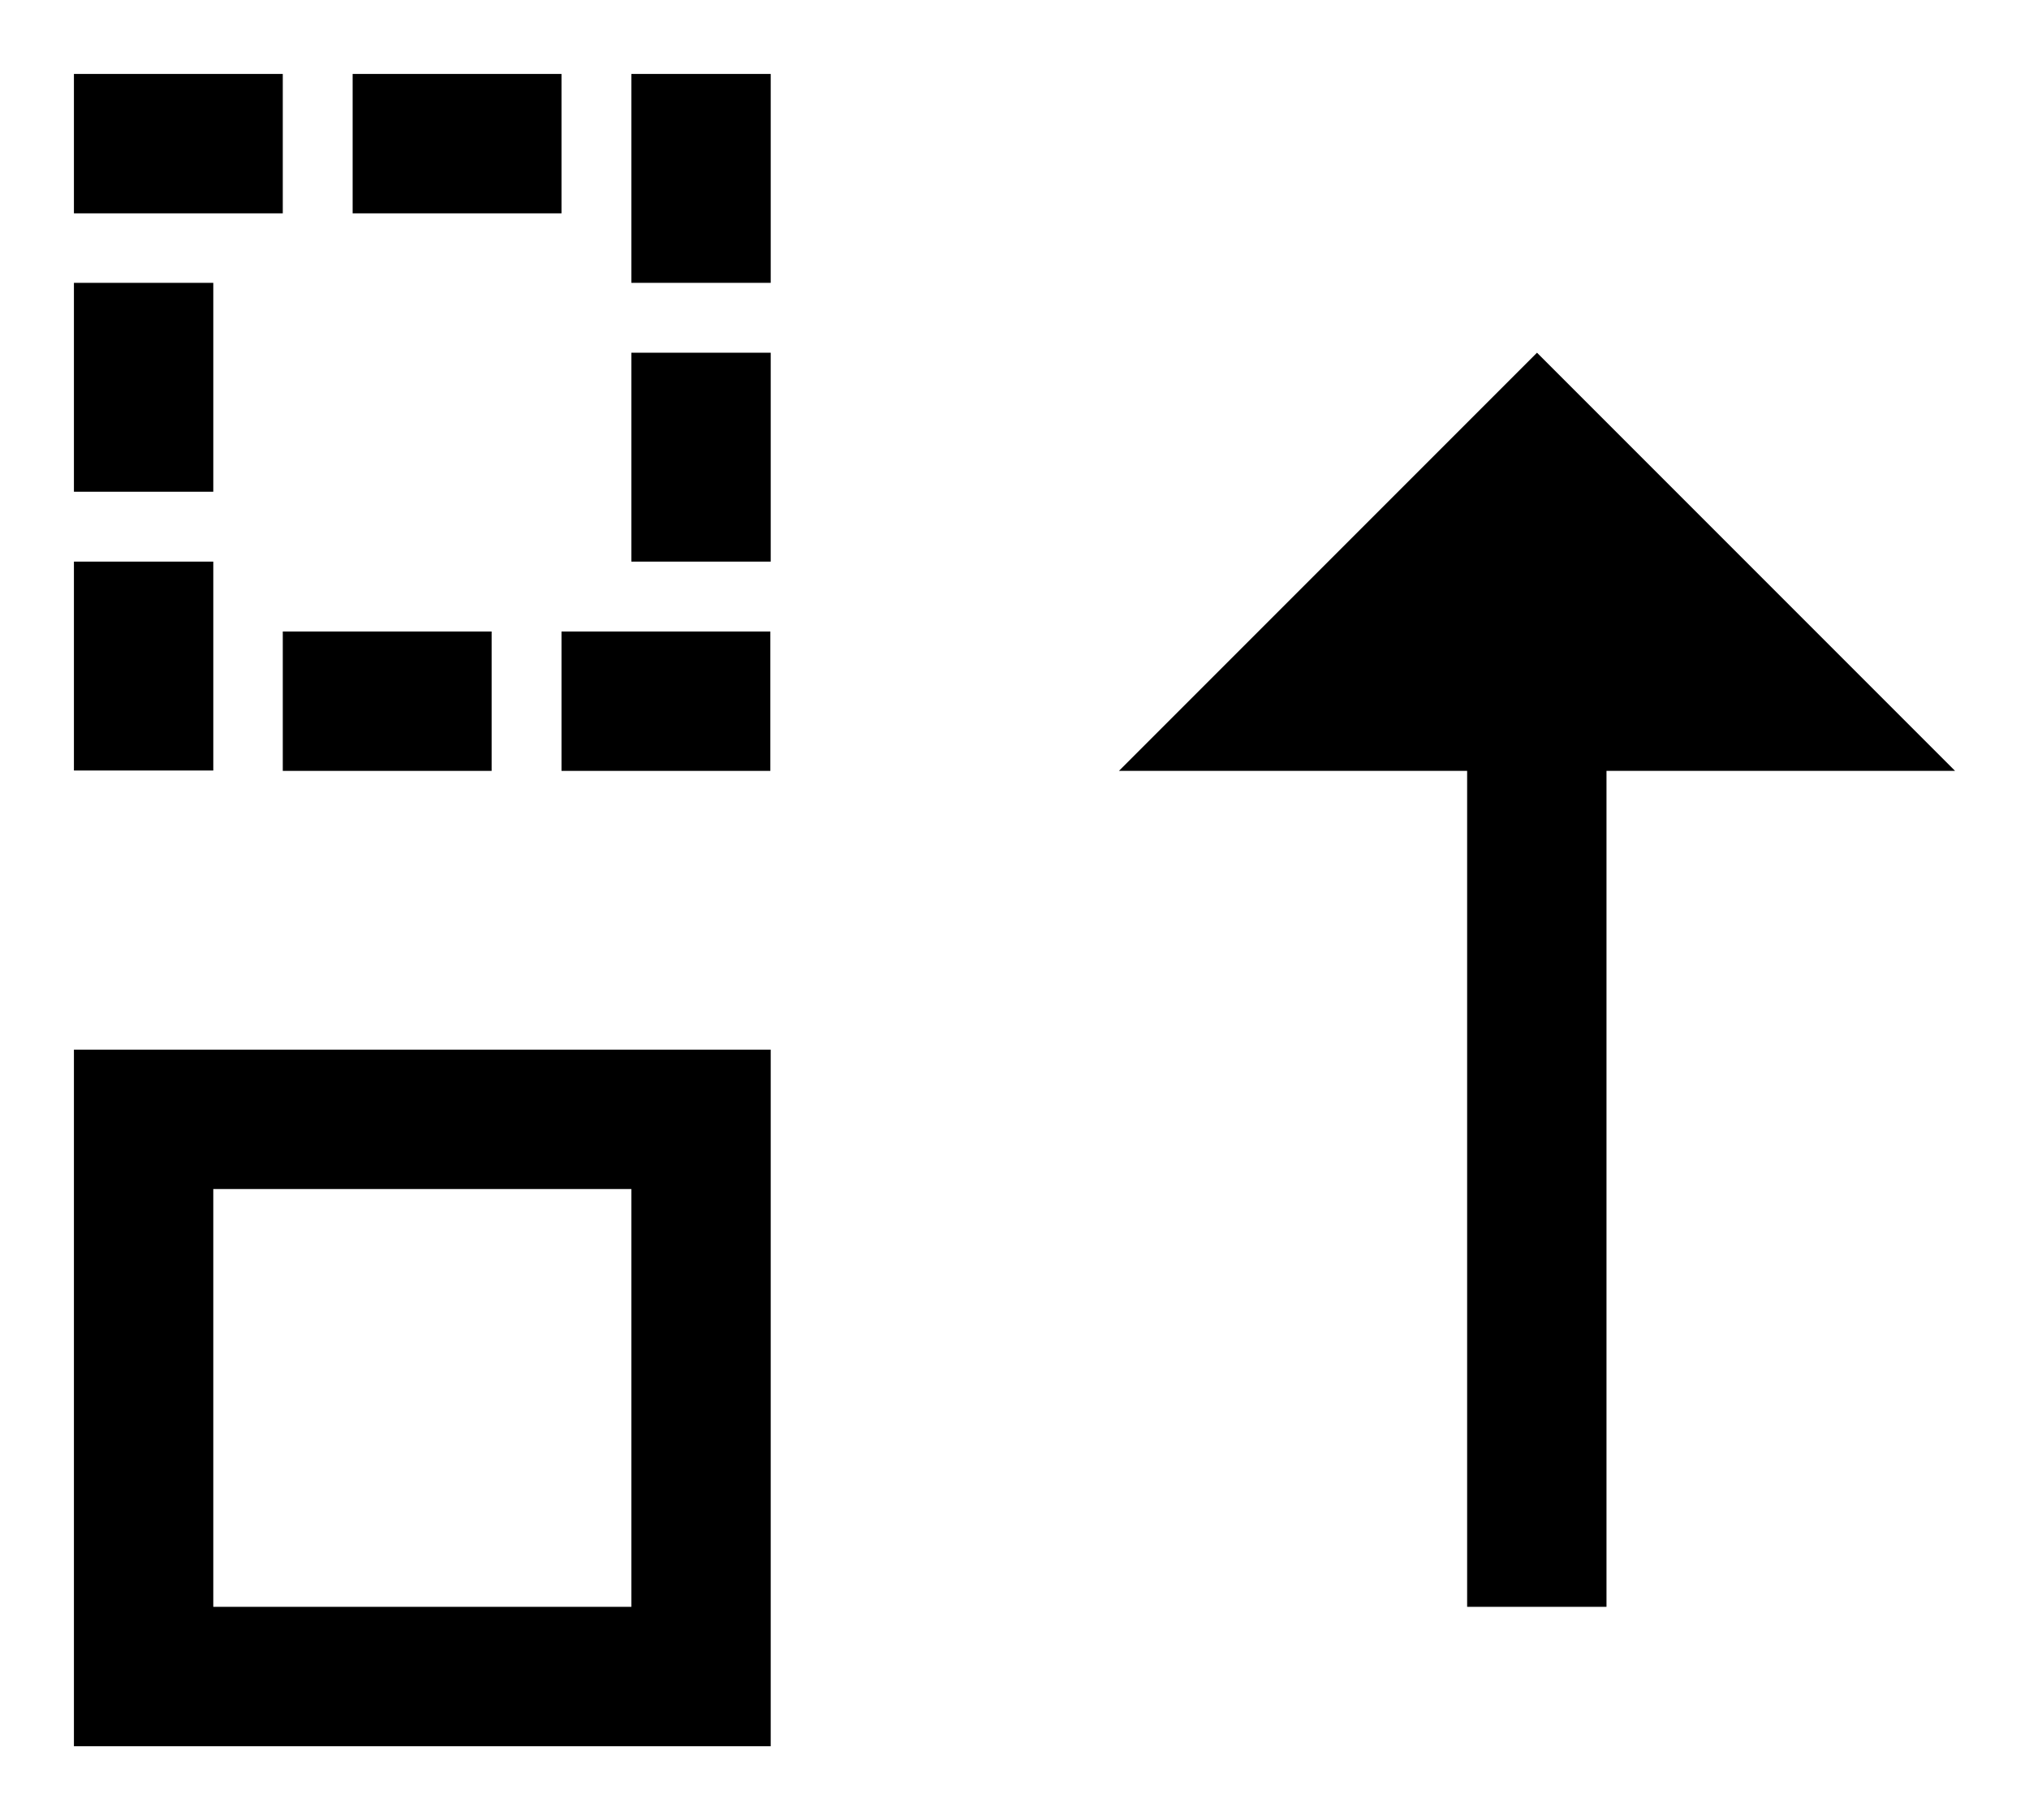 <svg id="Icon_Pack_1B-" data-name="Icon Pack 1B-" xmlns="http://www.w3.org/2000/svg" viewBox="0 0 54.89 49.23"><polygon points="41.58 9.54 30.27 20.85 39.69 20.85 39.69 43.46 43.46 43.46 43.46 20.85 52.89 20.85 41.58 9.54"/><rect x="2" y="2" width="5.65" height="3.77"/><rect x="9.54" y="2" width="5.65" height="3.77"/><rect x="17.08" y="2" width="3.77" height="5.65"/><rect x="2" y="15.19" width="3.77" height="5.65"/><rect x="7.65" y="17.08" width="5.65" height="3.77"/><rect x="15.19" y="17.08" width="5.65" height="3.77"/><rect x="2" y="7.65" width="3.77" height="5.65"/><rect x="17.08" y="9.54" width="3.77" height="5.65"/><path d="M2,47.23H20.85V28.39H2ZM5.77,32.16H17.08v11.3H5.77Z"/></svg>